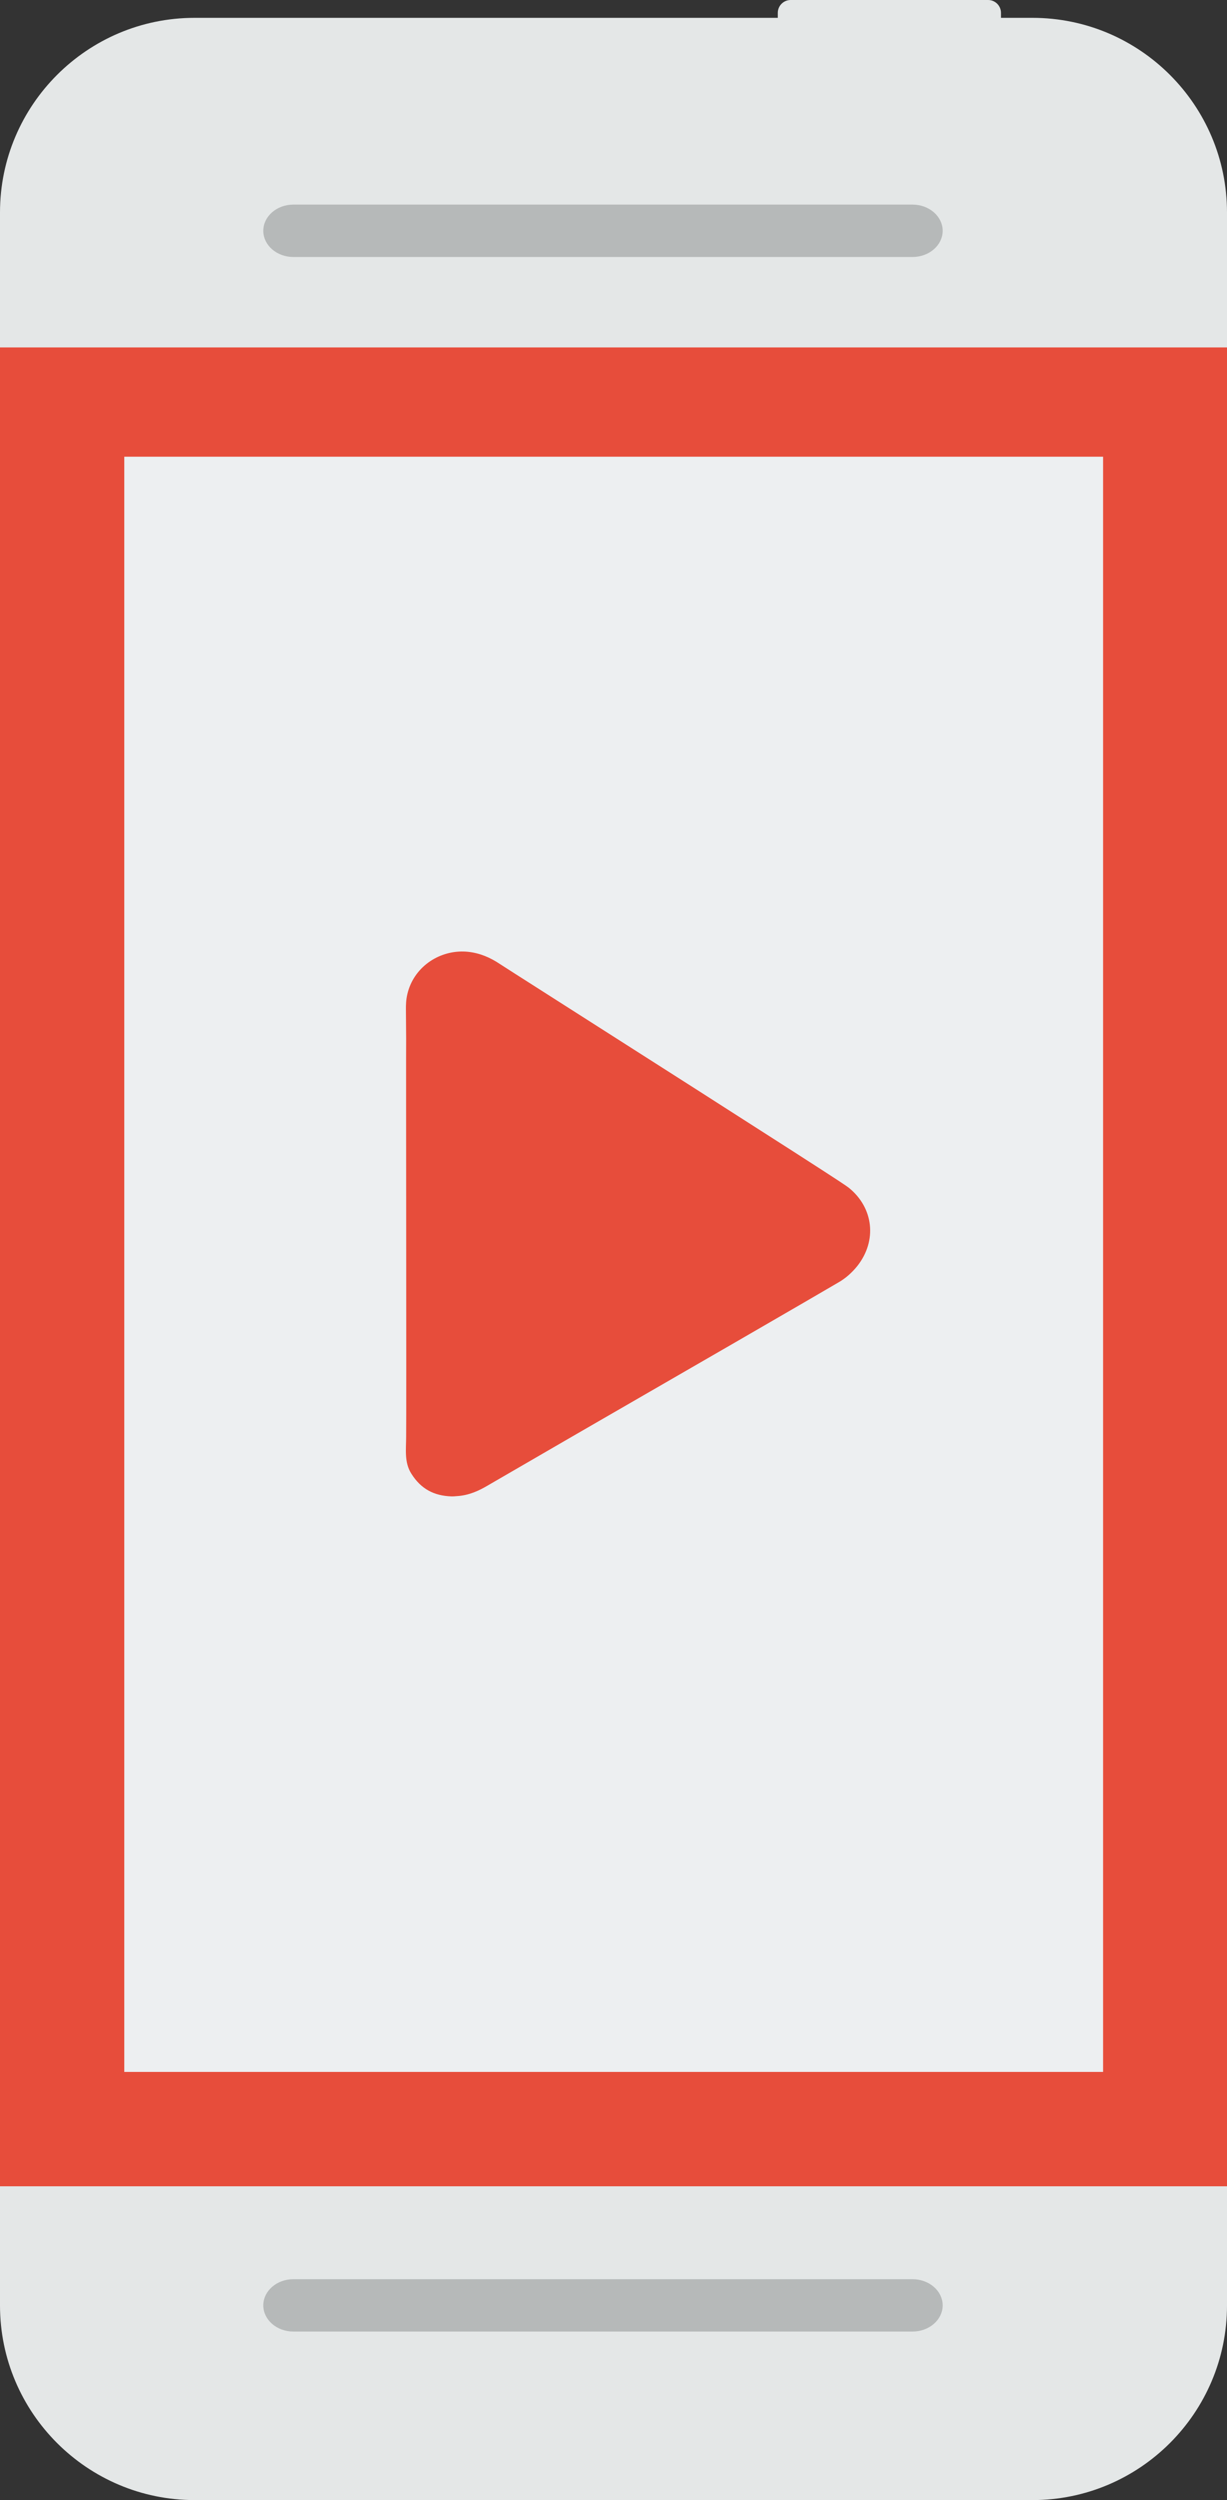 <?xml version="1.0" encoding="utf-8"?>
<!-- Generator: Adobe Illustrator 17.0.0, SVG Export Plug-In . SVG Version: 6.00 Build 0)  -->
<!DOCTYPE svg PUBLIC "-//W3C//DTD SVG 1.1//EN" "http://www.w3.org/Graphics/SVG/1.1/DTD/svg11.dtd">
<svg version="1.1" id="Layer_1" xmlns="http://www.w3.org/2000/svg" xmlns:xlink="http://www.w3.org/1999/xlink" x="0px" y="0px"
	 width="42.935px" height="87.453px" viewBox="28.901 6.274 42.935 87.453" enable-background="new 28.901 6.274 42.935 87.453"
	 xml:space="preserve">
<rect x="28.901" y="6.274" width="42.935" height="87.453" fill="#333333" stroke="none"/>
<path fill="#E4E7E7" d="M65.029,6.898h-1.102V6.724c0-0.248-0.201-0.45-0.449-0.45h-6.91c-0.248,0-0.451,0.202-0.451,0.45v0.174
	H35.709c-3.754,0-6.808,3.054-6.808,6.808v5.171v5.99v3.211v3.689v3.211v51.941c0,3.754,3.054,6.808,6.808,6.808h29.32
	c3.753,0,6.807-3.054,6.807-6.808V13.706C71.836,9.952,68.782,6.898,65.029,6.898z M69.249,77.912H30.915V20.411h38.334V77.912z"/>
<rect x="28.901" y="18.427" fill="#E74D3B" width="42.935" height="64.323"/>
<rect x="33.25" y="22.25" fill="#EDEFF1" width="34.25" height="56.5"/>
<path fill="#B6B9B9" d="M39.167,13.431h21.666c0.579,0,1.054,0.411,1.054,0.917c0,0.505-0.475,0.916-1.054,0.916H39.167
	c-0.581,0-1.053-0.411-1.053-0.916C38.114,13.841,38.586,13.431,39.167,13.431z"/>
<path fill="#B6B9B9" d="M39.167,86h21.666c0.579,0,1.054,0.41,1.054,0.916c0,0.506-0.475,0.916-1.054,0.916H39.167
	c-0.581,0-1.053-0.41-1.053-0.916C38.114,86.41,38.586,86,39.167,86z"/>
<path fill="#E74D3B" d="M45.123,39.558c0.198,0.005,0.408,0.042,0.611,0.108c0.18,0.059,0.362,0.144,0.542,0.254l0.644,0.413
	c10.528,6.71,11.534,7.37,11.683,7.49c0.867,0.701,0.995,1.851,0.298,2.735c-0.188,0.233-0.413,0.435-0.67,0.58
	c-0.706,0.418-5.591,3.243-9.158,5.299l-3.133,1.816c-0.262,0.152-0.618,0.334-1.075,0.357c-0.056,0.008-0.11,0.008-0.167,0.008
	c-0.608-0.021-1.065-0.257-1.401-0.791c-0.256-0.399-0.184-0.854-0.184-1.306c0.012-0.665-0.008-13.569,0-13.913
	c0-0.026-0.008-1.008-0.008-1.034c0-0.133,0-0.314,0.051-0.529C43.374,40.12,44.226,39.537,45.123,39.558"/>
</svg>
